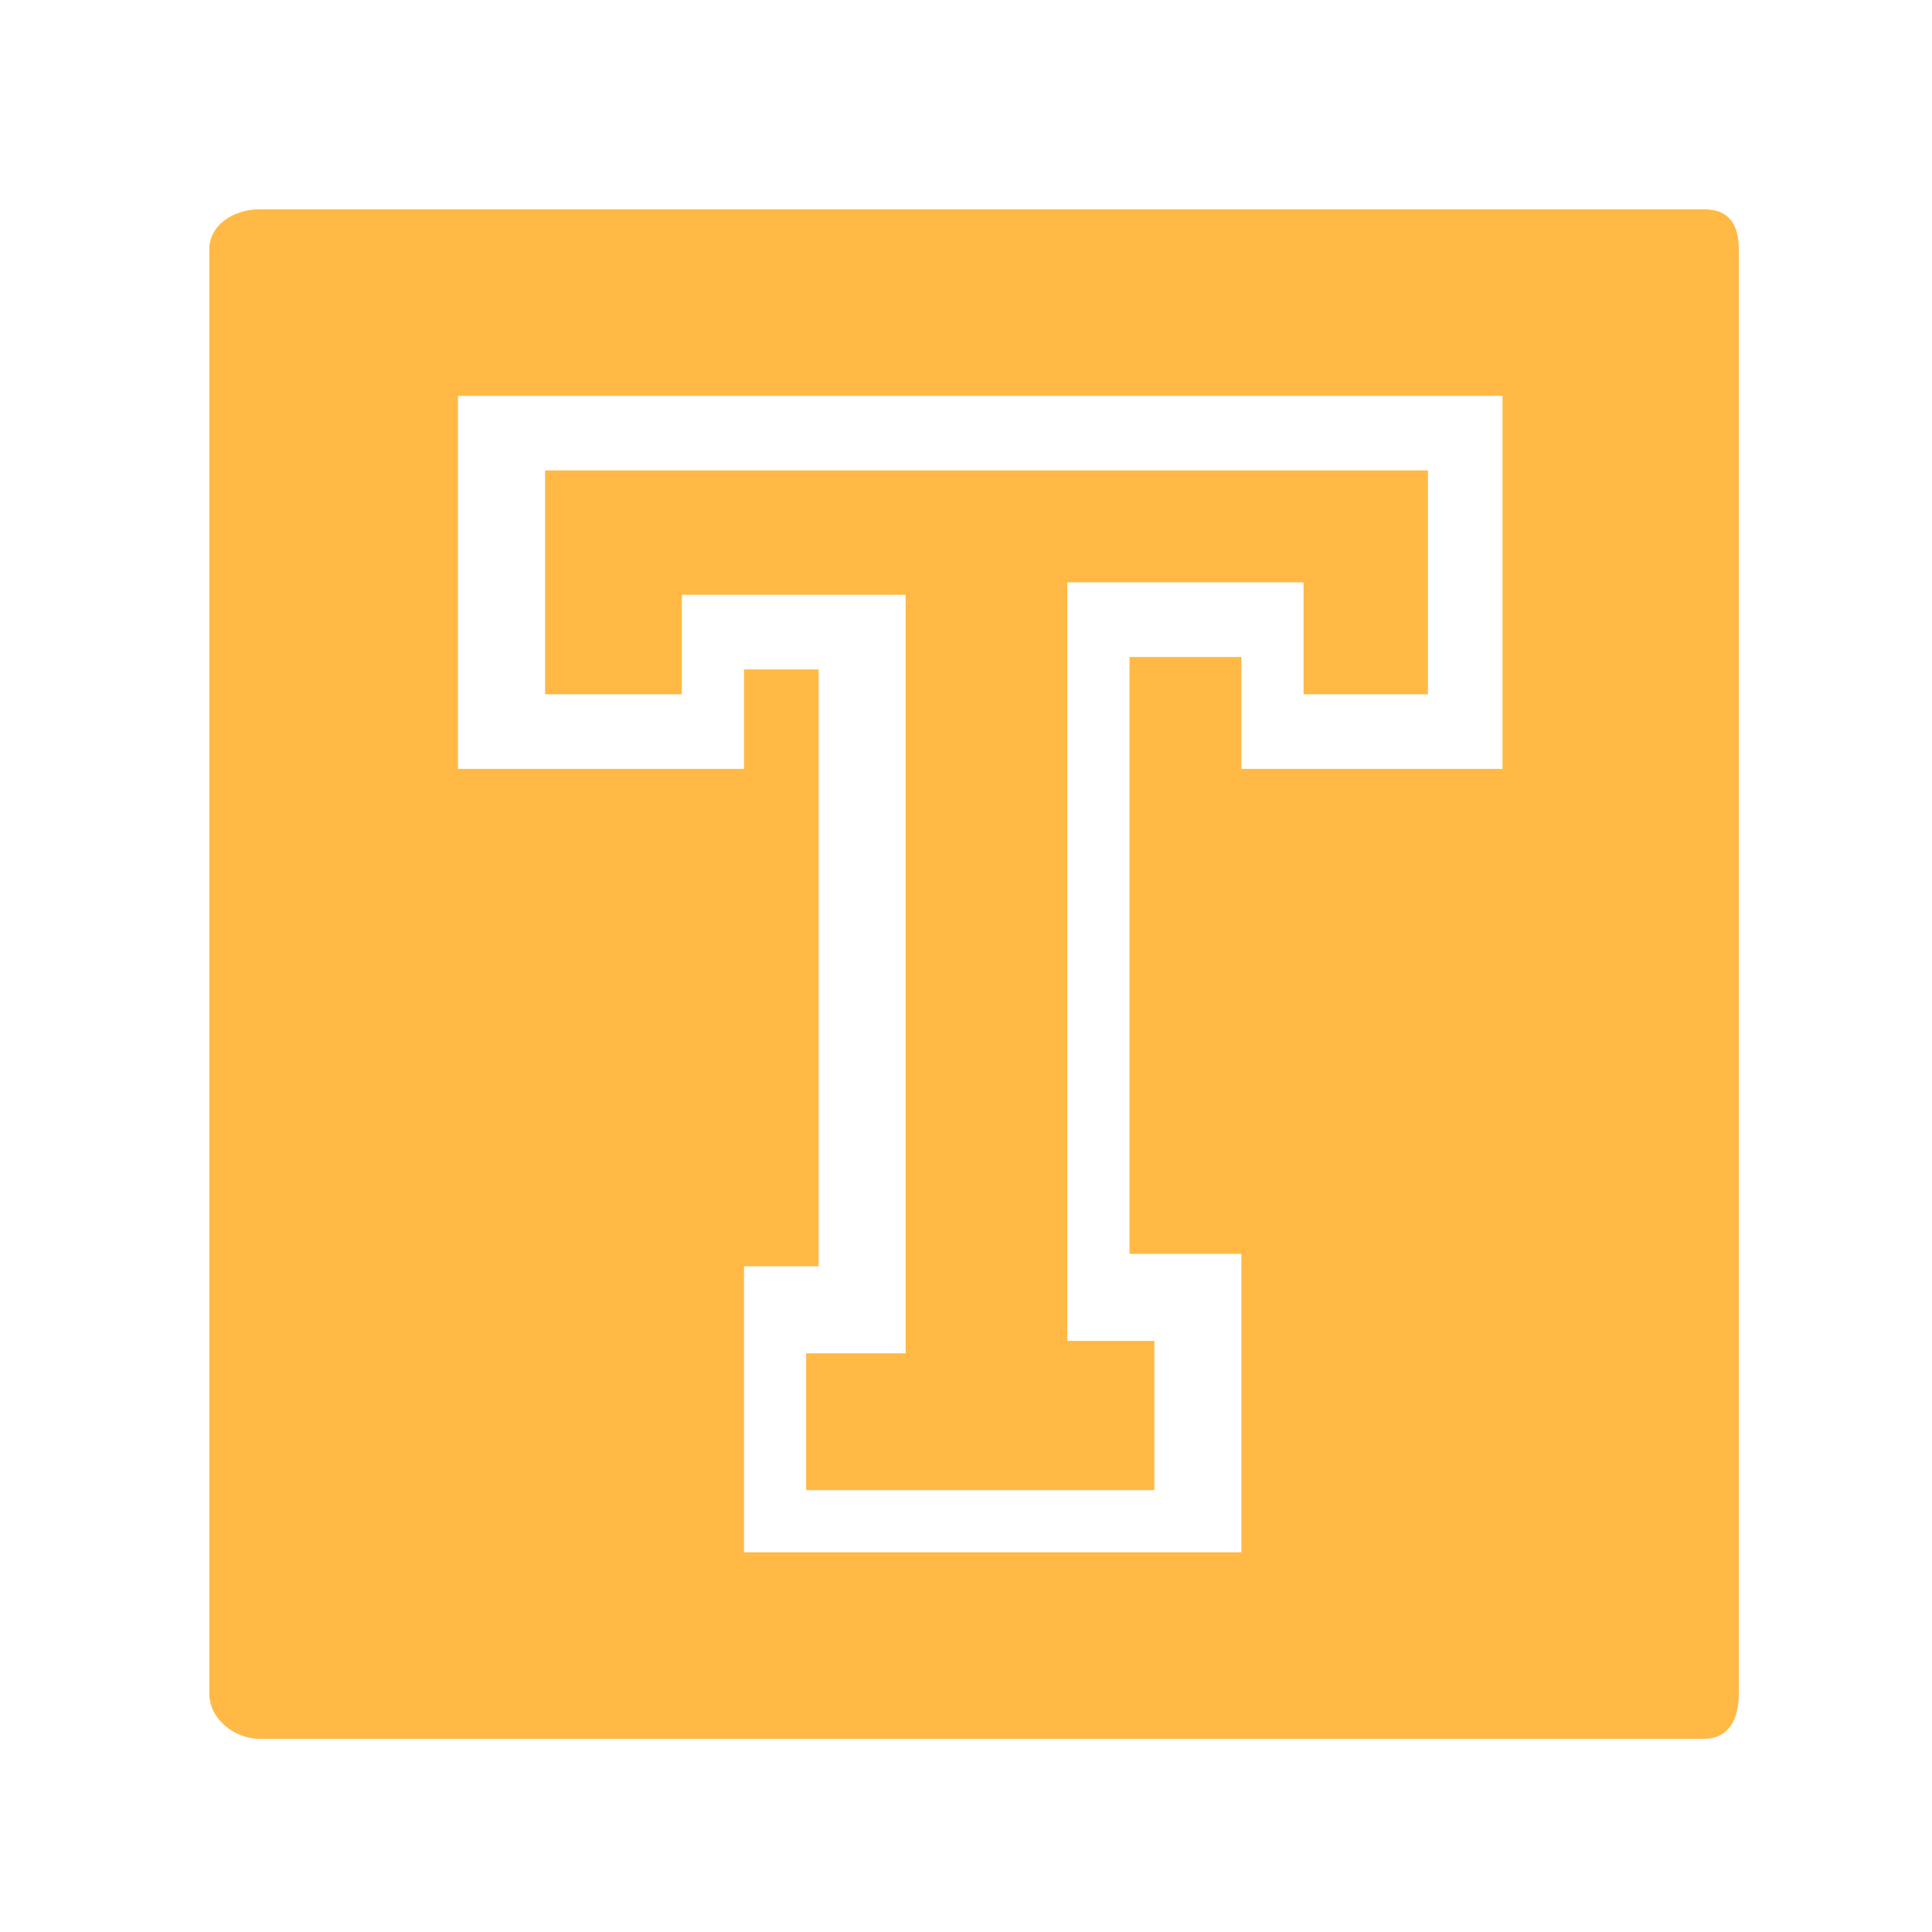 <?xml version="1.0" encoding="UTF-8"?>
<svg width="120px" height="120px" viewBox="0 0 120 120" version="1.1" xmlns="http://www.w3.org/2000/svg" xmlns:xlink="http://www.w3.org/1999/xlink">
    <g id="travis" stroke="none" stroke-width="1" fill="none" fill-rule="evenodd">
        <g id="travis-plain" transform="translate(13, 13)" fill="#FFB944" fill-rule="nonzero">
            <path d="M29.35,23.943 L43.252,23.943 L43.252,71.057 L37.073,71.057 L37.073,79.553 L58.699,79.553 L58.699,70.285 L53.293,70.285 L53.293,23.171 L67.967,23.171 L67.967,30.122 L75.691,30.122 L75.691,16.22 L20.854,16.22 L20.854,30.122 L29.35,30.122 L29.35,23.943 Z M92.837,4.45894451e-15 L3.113,4.45894451e-15 C1.549,4.45894451e-15 0,0.947 0,2.491 L0,92.203 C0,93.748 1.549,95 3.113,95 L92.837,95 C94.402,95 95,93.748 95,92.203 L95,2.491 C95,0.947 94.402,0 92.837,4.45894451e-15 Z M80.325,34.756 L64.106,34.756 L64.106,27.805 L57.154,27.805 L57.154,64.878 L64.106,64.878 L64.106,83.415 L33.211,83.415 L33.211,65.65 L37.846,65.65 L37.846,28.577 L33.211,28.577 L33.211,34.756 L15.447,34.756 L15.447,11.585 L80.325,11.585 L80.325,34.756 Z" id="Shape"></path>
        </g>
    </g>
</svg>